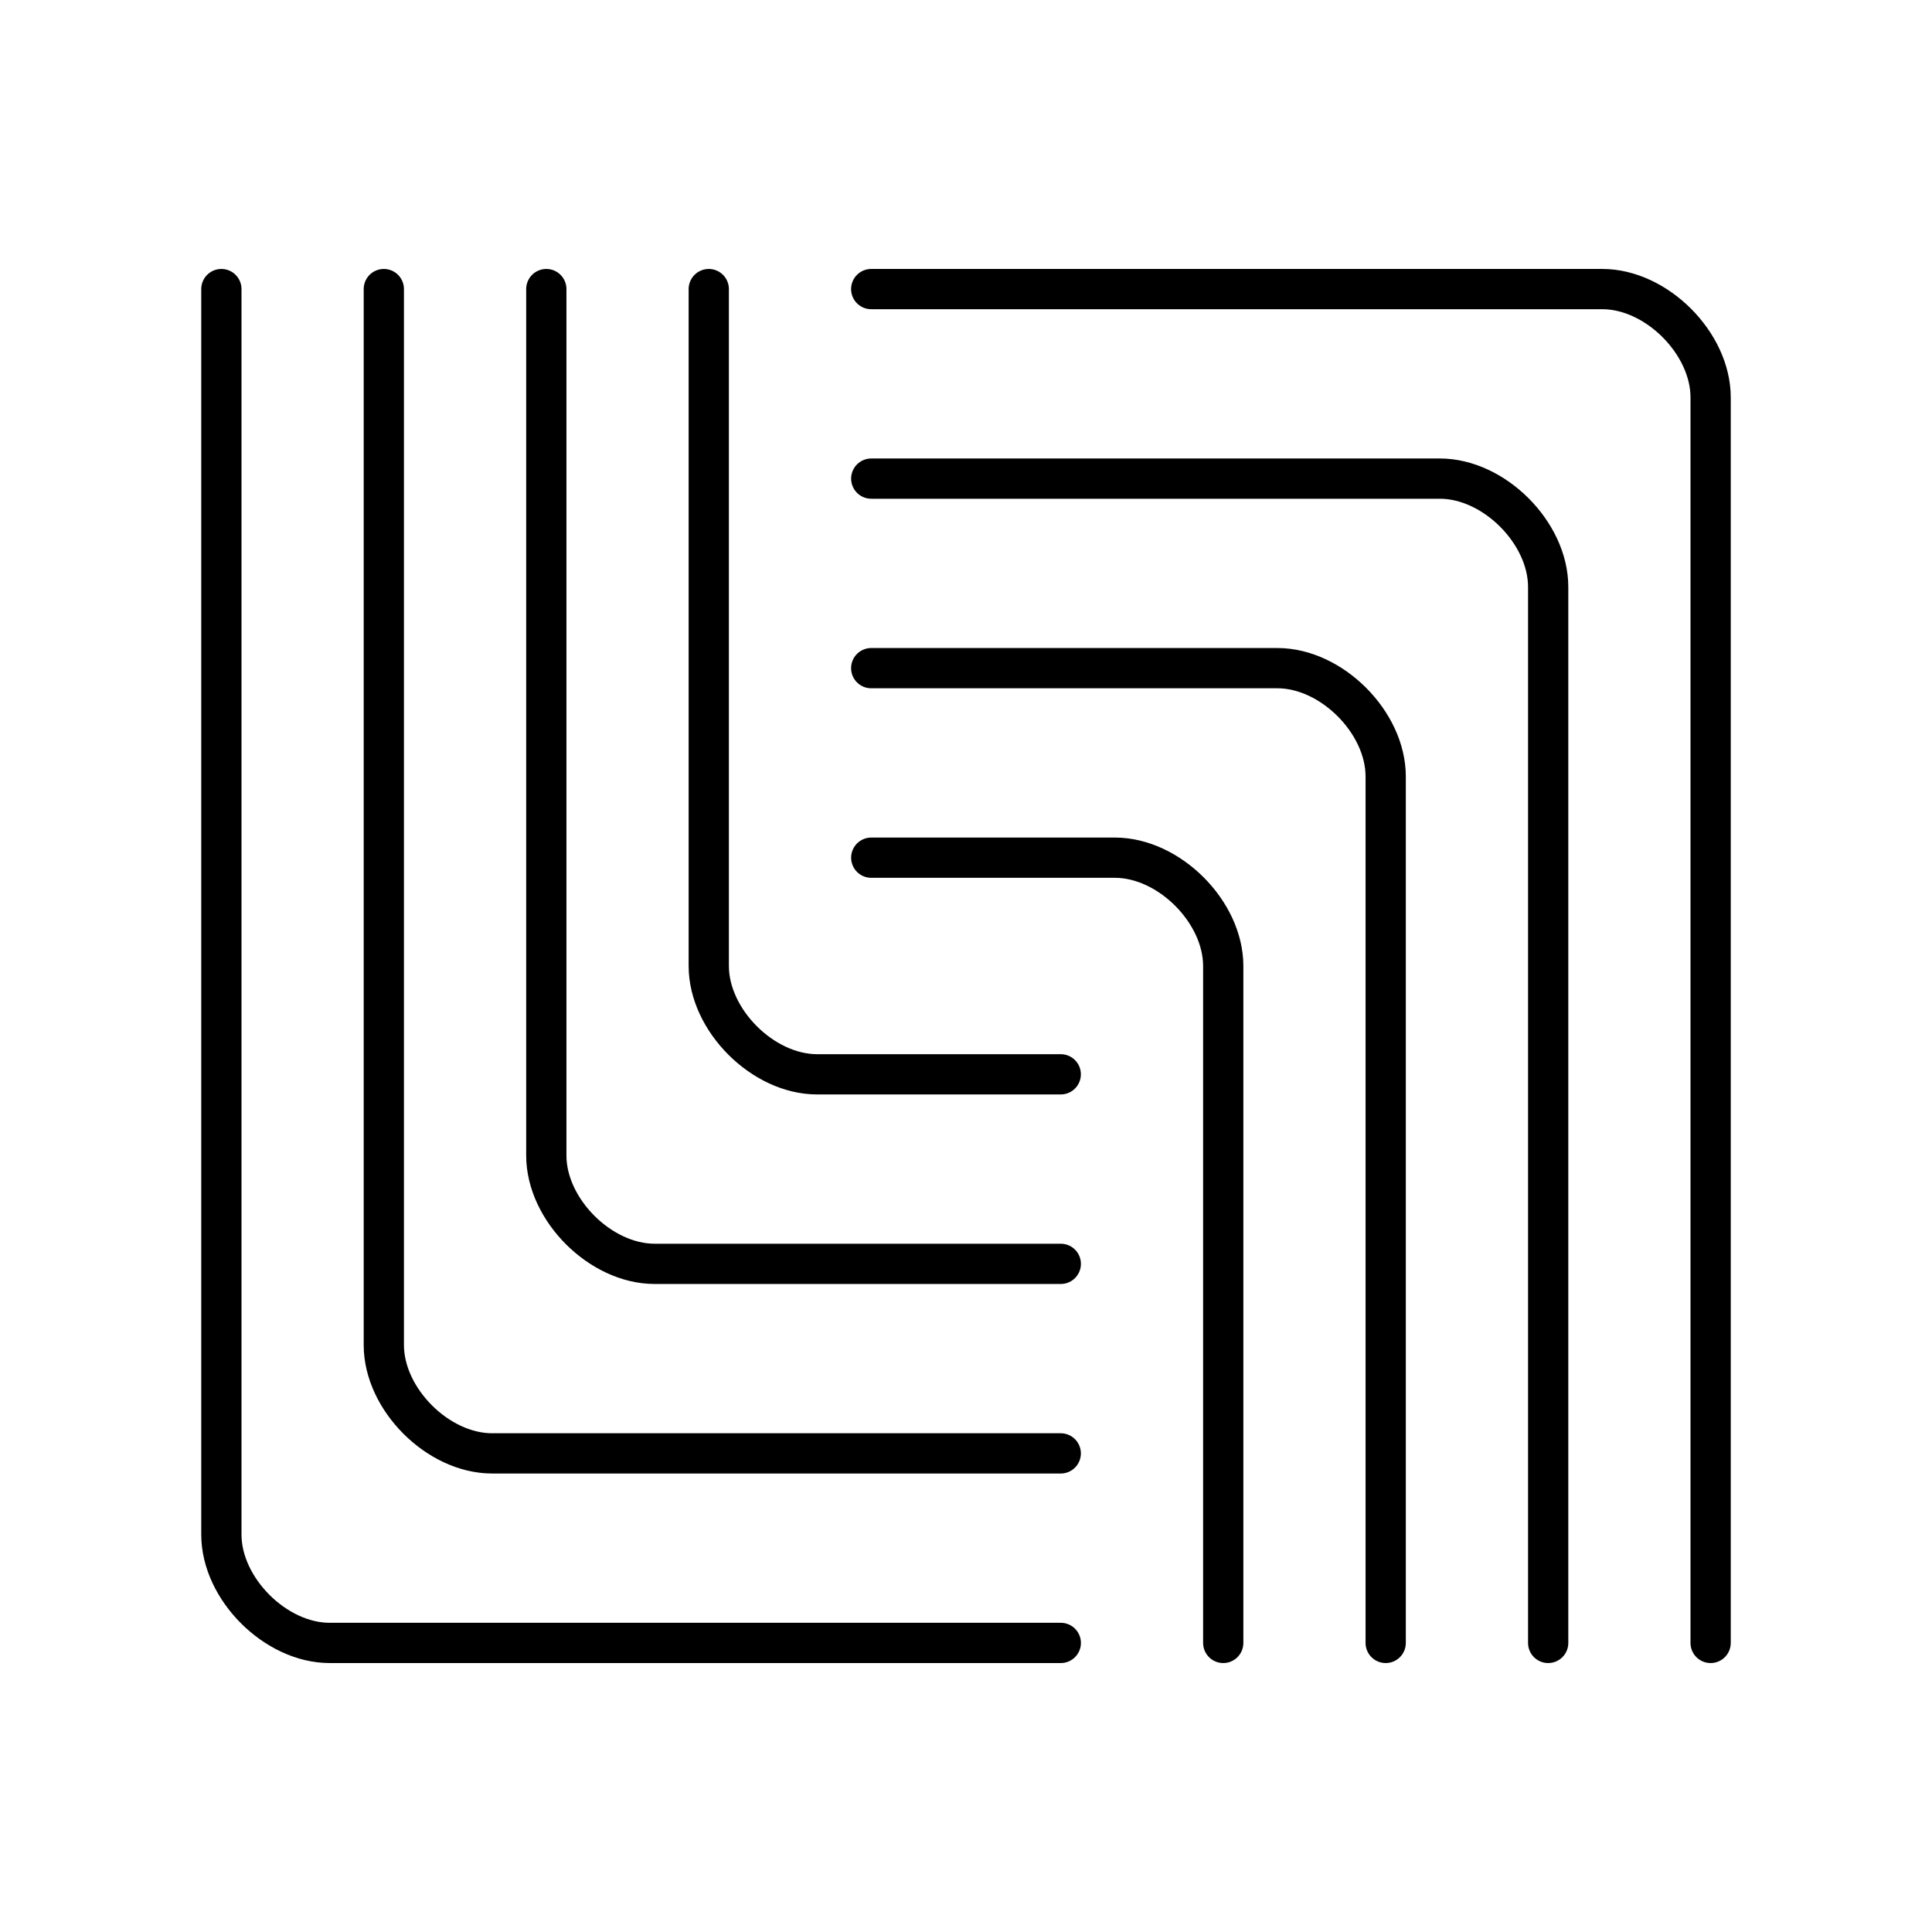 <?xml version="1.0" encoding="UTF-8"?><svg id="a" xmlns="http://www.w3.org/2000/svg" viewBox="0 0 48 48"><defs><style>.b{fill:none;stroke:#000;stroke-linecap:round;stroke-linejoin:round;}</style></defs><path class="b" d="M30.391,40.818v-16.818c0-1.345-1.345-2.691-2.691-2.691h-6.054"/><path class="b" d="M34.427,40.818v-21.527c0-1.345-1.345-2.691-2.691-2.691h-10.091"/><path class="b" d="M38.464,40.818V14.582c0-1.345-1.345-2.691-2.691-2.691h-14.127"/><path class="b" d="M42.5,40.818V9.873c0-1.345-1.345-2.691-2.691-2.691h-18.164"/><path class="b" d="M17.609,7.182v16.818c0,1.345,1.345,2.691,2.691,2.691h6.054"/><path class="b" d="M13.573,7.182v21.527c0,1.345,1.345,2.691,2.691,2.691h10.091"/><path class="b" d="M9.536,7.182v26.236c0,1.345,1.345,2.691,2.691,2.691h14.127"/><path class="b" d="M5.5,7.182v30.945c0,1.345,1.345,2.691,2.691,2.691h18.164"/></svg>